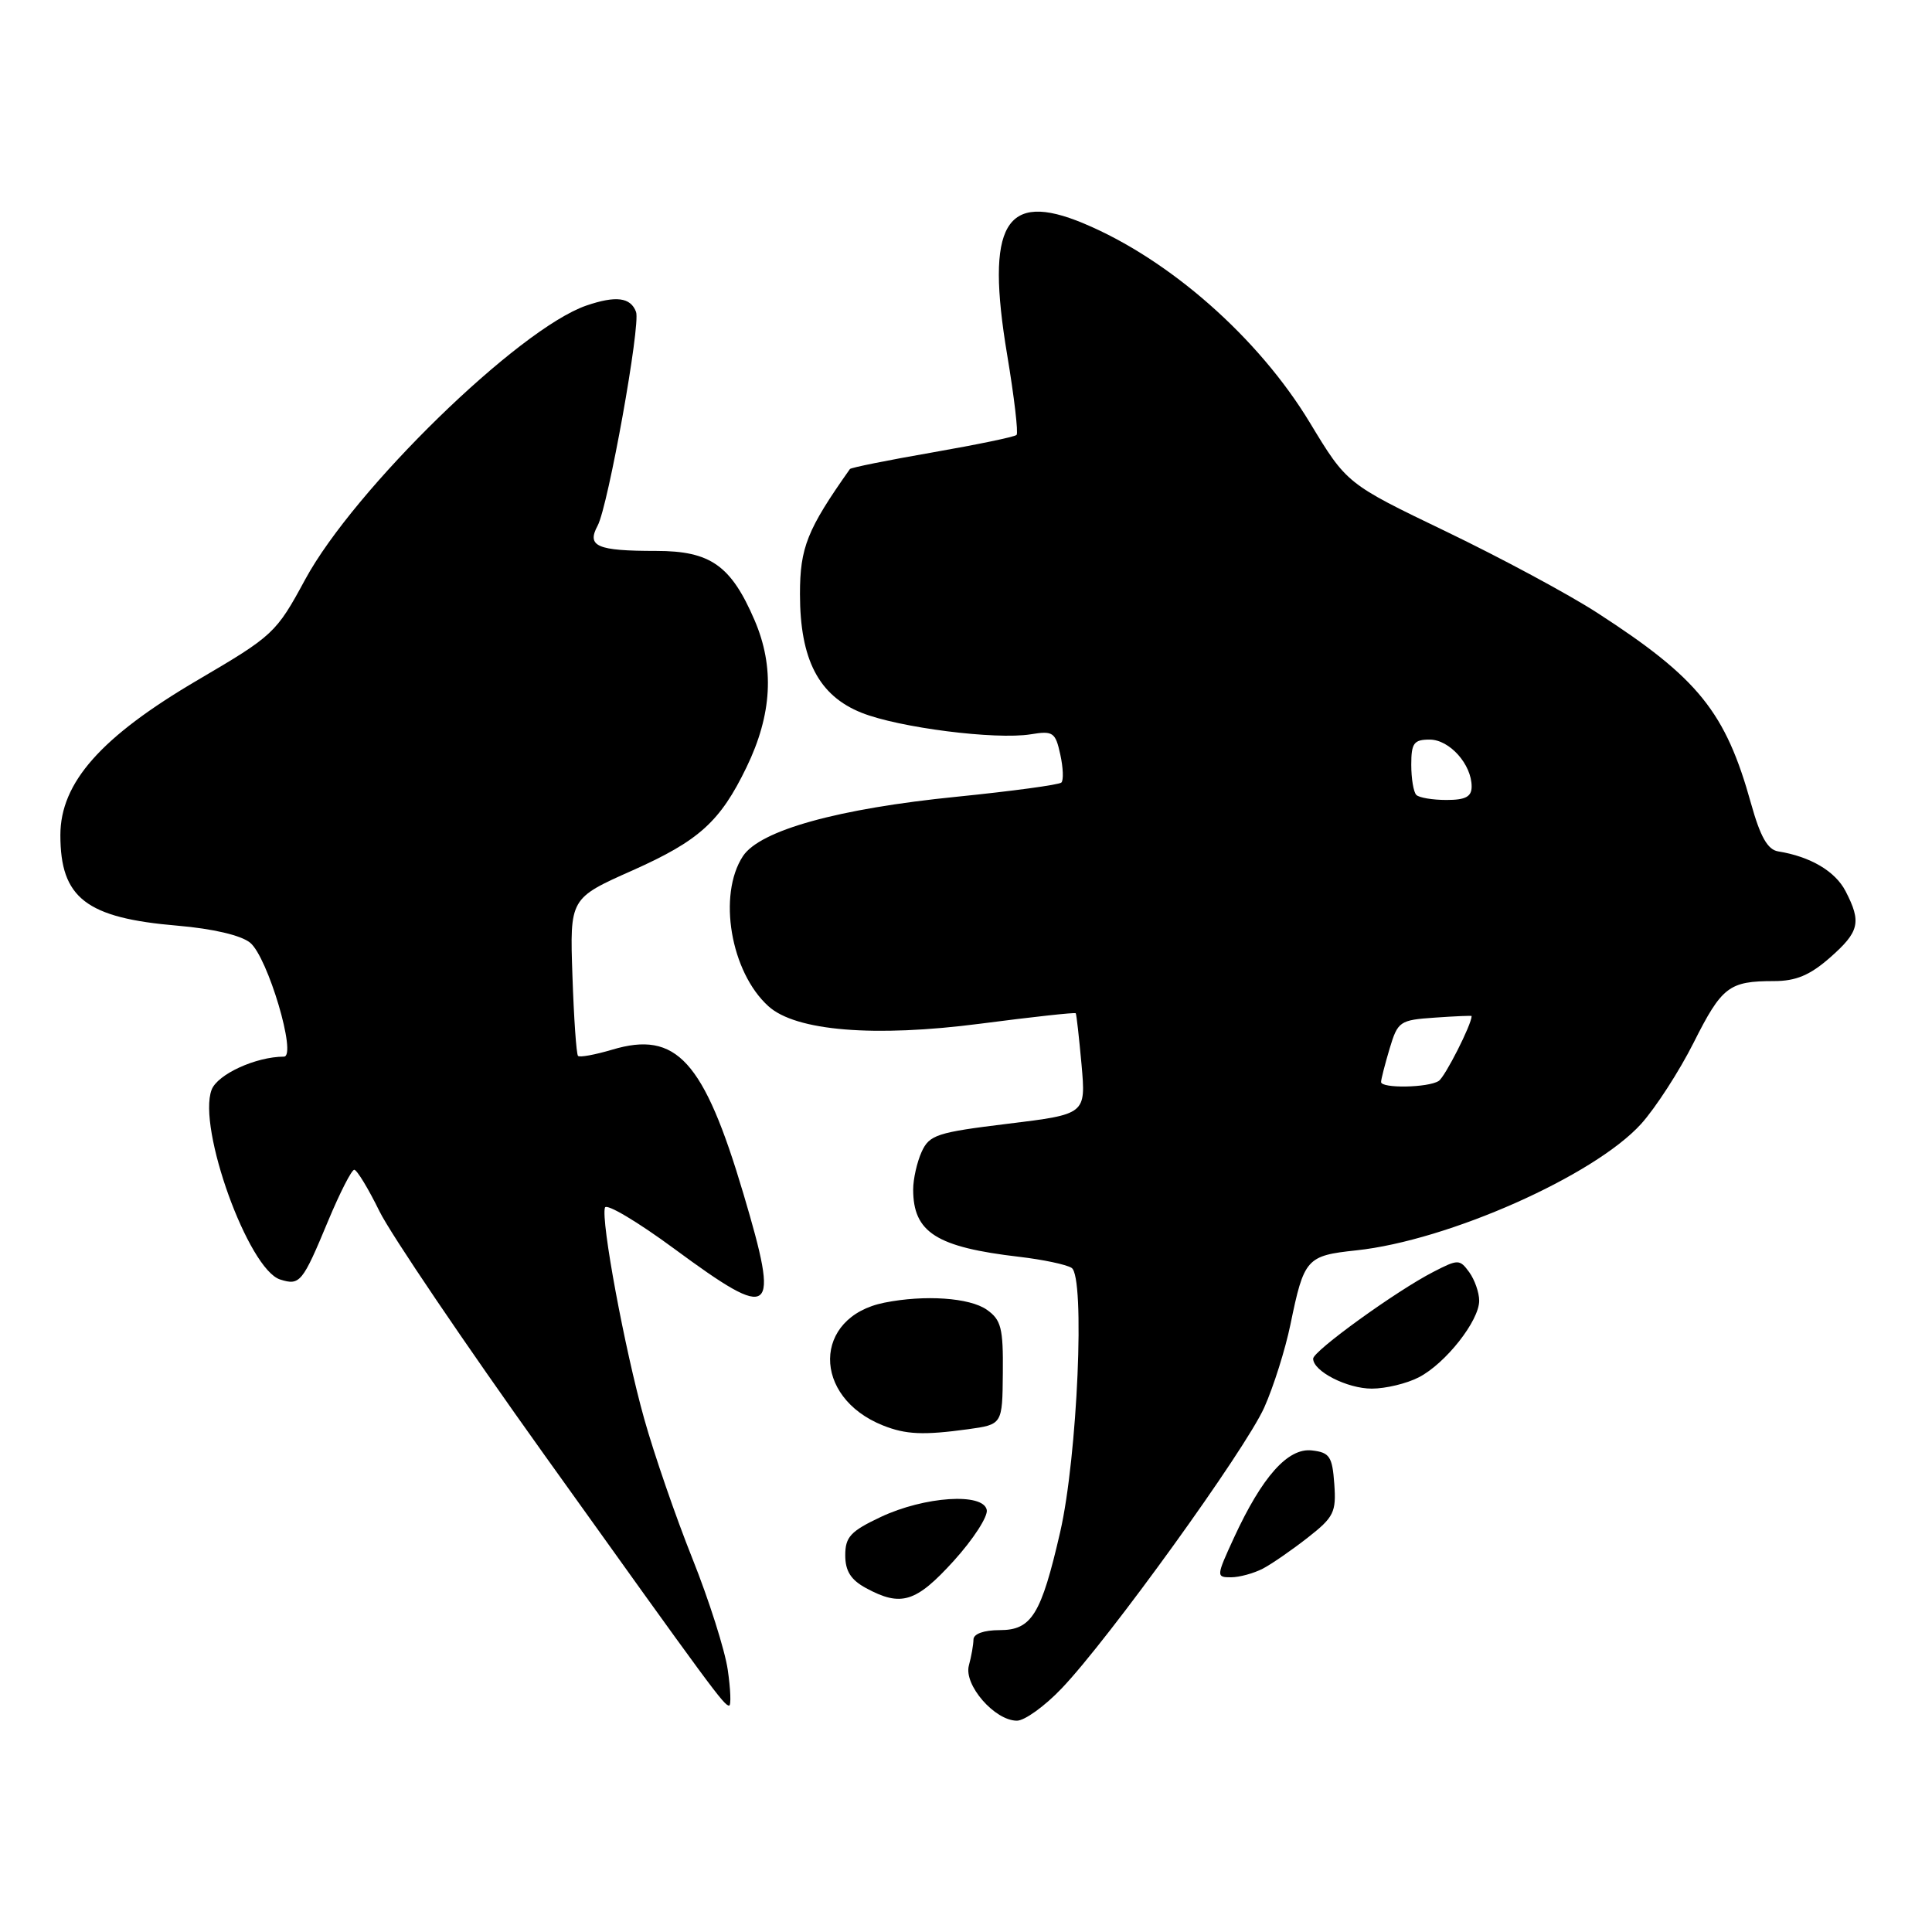 <?xml version="1.0" encoding="UTF-8" standalone="no"?>
<!DOCTYPE svg PUBLIC "-//W3C//DTD SVG 1.1//EN" "http://www.w3.org/Graphics/SVG/1.1/DTD/svg11.dtd" >
<svg xmlns="http://www.w3.org/2000/svg" xmlns:xlink="http://www.w3.org/1999/xlink" version="1.1" viewBox="0 0 256 256">
 <g >
 <path fill="currentColor"
d=" M 140.65 223.75 C 146.89 217.24 165.00 192.12 167.52 186.50 C 168.75 183.75 170.31 178.80 170.99 175.50 C 172.79 166.75 173.12 166.38 179.71 165.68 C 191.88 164.39 211.25 155.79 217.47 148.91 C 219.38 146.78 222.51 141.95 224.42 138.15 C 228.16 130.72 229.11 130.00 235.05 130.00 C 237.96 130.00 239.81 129.23 242.47 126.90 C 246.38 123.46 246.68 122.21 244.55 118.09 C 243.18 115.44 239.89 113.50 235.60 112.81 C 234.22 112.58 233.25 110.87 232.03 106.50 C 228.65 94.34 225.06 89.88 211.67 81.22 C 207.88 78.76 198.85 73.91 191.62 70.43 C 178.46 64.10 178.46 64.10 173.56 56.00 C 166.76 44.75 154.95 34.35 143.58 29.60 C 133.16 25.24 130.56 29.72 133.46 47.05 C 134.39 52.62 134.95 57.38 134.70 57.63 C 134.45 57.89 129.43 58.92 123.55 59.95 C 117.68 60.97 112.75 61.96 112.62 62.15 C 106.95 70.17 106.00 72.56 106.00 78.71 C 106.00 87.39 108.48 92.17 114.15 94.44 C 119.09 96.42 131.91 98.05 136.57 97.30 C 139.53 96.81 139.85 97.03 140.49 99.96 C 140.88 101.71 140.94 103.39 140.64 103.69 C 140.34 103.99 134.11 104.83 126.80 105.57 C 111.06 107.14 100.69 110.02 98.44 113.45 C 95.08 118.58 96.81 128.81 101.82 133.33 C 105.44 136.62 115.87 137.47 129.93 135.64 C 136.76 134.75 142.44 134.13 142.54 134.26 C 142.64 134.39 142.98 137.46 143.31 141.07 C 143.89 147.64 143.89 147.64 133.57 148.90 C 124.15 150.05 123.15 150.37 122.12 152.63 C 121.51 153.98 121.00 156.23 121.00 157.61 C 121.00 163.31 124.08 165.26 135.10 166.54 C 138.17 166.90 141.28 167.55 141.99 168.00 C 143.81 169.12 142.77 193.04 140.48 203.00 C 137.96 213.95 136.70 216.00 132.47 216.00 C 130.37 216.00 128.99 216.49 128.99 217.25 C 128.98 217.94 128.71 219.49 128.38 220.69 C 127.69 223.27 131.81 228.00 134.75 228.00 C 135.76 228.00 138.42 226.09 140.65 223.75 Z  M 96.43 221.25 C 96.05 218.64 93.94 212.00 91.74 206.50 C 89.54 201.00 86.67 192.68 85.36 188.00 C 82.77 178.76 79.60 161.69 80.16 160.01 C 80.36 159.43 84.49 161.89 89.36 165.48 C 102.53 175.18 103.36 174.52 98.51 158.19 C 93.26 140.52 89.63 136.53 81.11 139.09 C 78.84 139.76 76.81 140.14 76.59 139.91 C 76.37 139.68 76.04 134.90 75.85 129.27 C 75.50 119.03 75.50 119.03 83.82 115.33 C 92.63 111.40 95.43 108.87 98.91 101.68 C 102.31 94.67 102.65 88.38 99.98 82.17 C 96.86 74.92 94.13 73.00 86.95 73.00 C 79.09 73.00 77.71 72.40 79.19 69.65 C 80.58 67.07 84.91 43.00 84.28 41.33 C 83.56 39.39 81.61 39.15 77.69 40.49 C 68.73 43.58 46.92 64.83 40.44 76.78 C 36.60 83.88 36.23 84.22 26.23 90.09 C 13.39 97.62 8.00 103.70 8.00 110.66 C 8.00 119.00 11.41 121.64 23.55 122.66 C 28.21 123.06 31.93 123.93 33.14 124.91 C 35.47 126.80 39.39 140.00 37.62 140.01 C 33.90 140.02 28.82 142.35 28.04 144.40 C 26.13 149.43 32.91 168.20 37.12 169.54 C 39.74 170.37 40.08 169.96 43.49 161.75 C 45.04 158.04 46.59 155.00 46.94 155.00 C 47.29 155.00 48.80 157.48 50.28 160.50 C 51.77 163.53 61.59 178.04 72.11 192.75 C 94.51 224.07 95.94 226.00 96.61 226.00 C 96.89 226.00 96.81 223.86 96.43 221.25 Z  M 126.38 206.82 C 128.96 203.97 130.93 200.93 130.75 200.07 C 130.28 197.76 122.51 198.28 116.72 201.00 C 112.71 202.89 112.00 203.65 112.00 206.08 C 112.00 208.17 112.74 209.34 114.75 210.43 C 119.40 212.95 121.37 212.34 126.38 206.82 Z  M 167.32 207.86 C 168.52 207.23 171.21 205.37 173.30 203.73 C 176.75 201.03 177.07 200.37 176.80 196.63 C 176.54 192.99 176.18 192.46 173.84 192.19 C 170.66 191.82 167.25 195.65 163.51 203.75 C 161.15 208.88 161.14 209.00 163.11 209.00 C 164.22 209.00 166.11 208.48 167.32 207.86 Z  M 128.27 189.38 C 132.82 188.75 132.82 188.75 132.88 181.92 C 132.94 175.97 132.66 174.88 130.75 173.54 C 128.48 171.95 122.54 171.54 117.19 172.61 C 107.68 174.51 107.56 185.11 117.00 188.88 C 120.04 190.09 122.34 190.19 128.27 189.38 Z  M 188.00 182.50 C 191.55 180.67 196.00 175.01 196.00 172.35 C 196.00 171.27 195.40 169.57 194.68 168.57 C 193.41 166.84 193.21 166.84 189.93 168.53 C 185.05 171.03 174.00 179.01 174.00 180.03 C 174.00 181.70 178.50 184.00 181.77 184.00 C 183.60 184.00 186.40 183.33 188.00 182.50 Z  M 183.00 143.37 C 183.00 143.02 183.51 141.03 184.13 138.95 C 185.22 135.33 185.46 135.16 190.13 134.84 C 192.81 134.65 195.00 134.56 195.00 134.63 C 195.00 135.75 191.47 142.70 190.64 143.23 C 189.24 144.14 183.00 144.24 183.00 143.37 Z  M 187.67 105.33 C 187.30 104.97 187.00 103.17 187.00 101.33 C 187.00 98.47 187.34 98.00 189.44 98.00 C 192.07 98.00 195.00 101.28 195.00 104.22 C 195.00 105.57 194.19 106.00 191.67 106.00 C 189.83 106.00 188.03 105.70 187.67 105.33 Z "/>
</g>
</svg>
